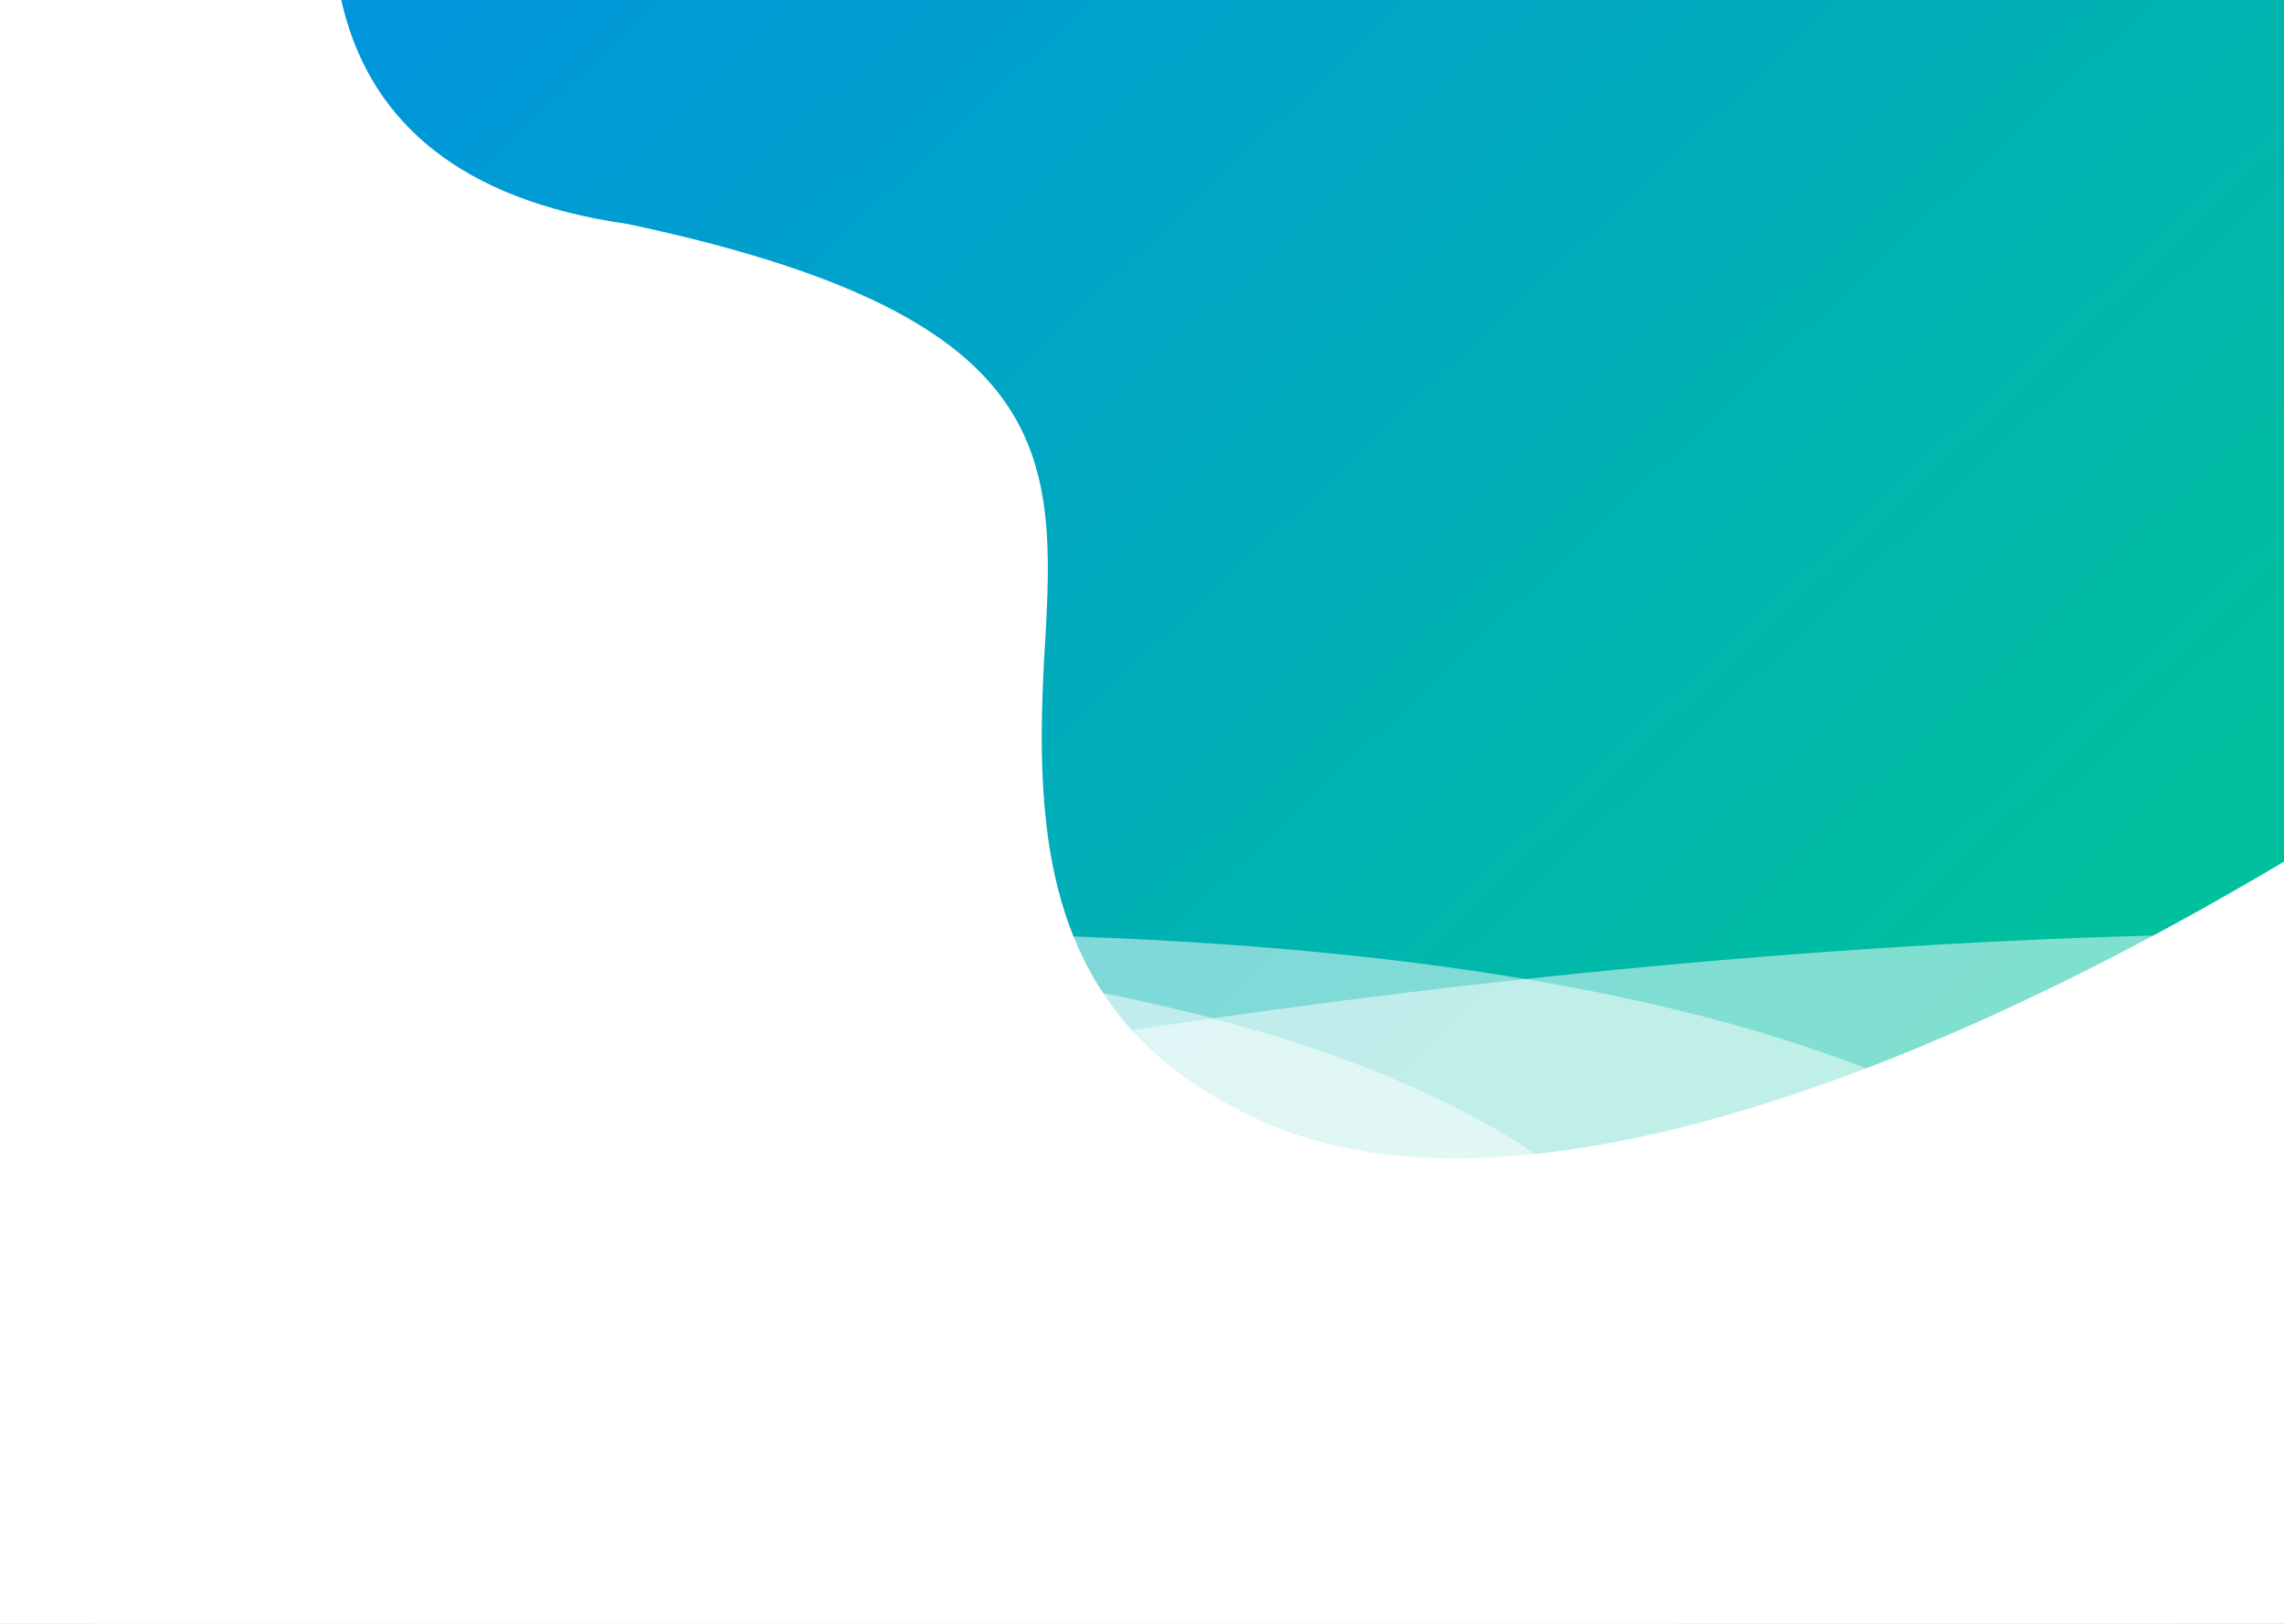 <svg width="1440" height="1024" viewBox="0 0 1440 1024" fill="none" xmlns="http://www.w3.org/2000/svg">
<rect x="0" y="0" width="1440" height="1024" fill="#333333" stroke="none"/>
<g clip-path="url(#clip0)">
<rect width="1440" height="1024" fill="white"/>
<path d="M2216.69 -436.988C2434.65 -106.225 1215.49 893.18 797.063 707.734C657.611 645.929 651.469 529.215 658.789 406.935C666.108 284.654 664.759 198.42 395.694 141.24C-28.451 80.79 389.927 -527.204 500.486 -630.377C611.045 -733.55 1927.3 -876.167 2216.69 -436.988Z" fill="white"/>
<path d="M2216.69 -436.988C2434.65 -106.225 1215.49 893.18 797.063 707.734C657.611 645.929 651.469 529.215 658.789 406.935C666.108 284.654 664.759 198.42 395.694 141.24C-28.451 80.79 389.927 -527.204 500.486 -630.377C611.045 -733.55 1927.3 -876.167 2216.69 -436.988Z" fill="url(#paint0_linear)"/>
<path d="M1363.26 802.573C1600.59 1119.72 443.321 2190.19 14.562 2030.07C-128.333 1976.71 -141.438 1860.57 -141.438 1738.07C-141.438 1615.57 -176.938 1529.07 -448.938 1488.07C-875.938 1453.07 -886.635 912.168 -782.438 802.573C-678.241 692.979 1048.14 381.47 1363.26 802.573Z" fill="white" fill-opacity="0.5"/>
<path d="M2260.26 802.573C2497.59 1119.72 1340.32 2190.19 911.562 2030.07C768.667 1976.71 755.562 1860.57 755.562 1738.07C755.562 1615.57 720.062 1529.07 448.062 1488.07C21.062 1453.07 10.365 912.168 114.562 802.573C218.759 692.979 1945.14 381.47 2260.26 802.573Z" fill="white" fill-opacity="0.5"/>
<path d="M1049.26 802.573C1286.59 1119.72 129.321 2190.19 -299.438 2030.07C-442.333 1976.71 -455.438 1860.57 -455.438 1738.07C-455.438 1615.57 -490.938 1529.07 -762.938 1488.07C-1189.94 1453.07 -1200.63 912.168 -1096.44 802.573C-992.241 692.979 734.14 381.47 1049.26 802.573Z" fill="white" fill-opacity="0.5"/>
</g>
<defs>
<linearGradient id="paint0_linear" x1="84.402" y1="-80.755" x2="995.156" y2="883.768" gradientUnits="userSpaceOnUse">
<stop stop-color="#008FE5"/>
<stop offset="1" stop-color="#00C09E"/>
</linearGradient>
<clipPath id="clip0">
<rect width="1440" height="1024" fill="white"/>
</clipPath>
</defs>
</svg>
